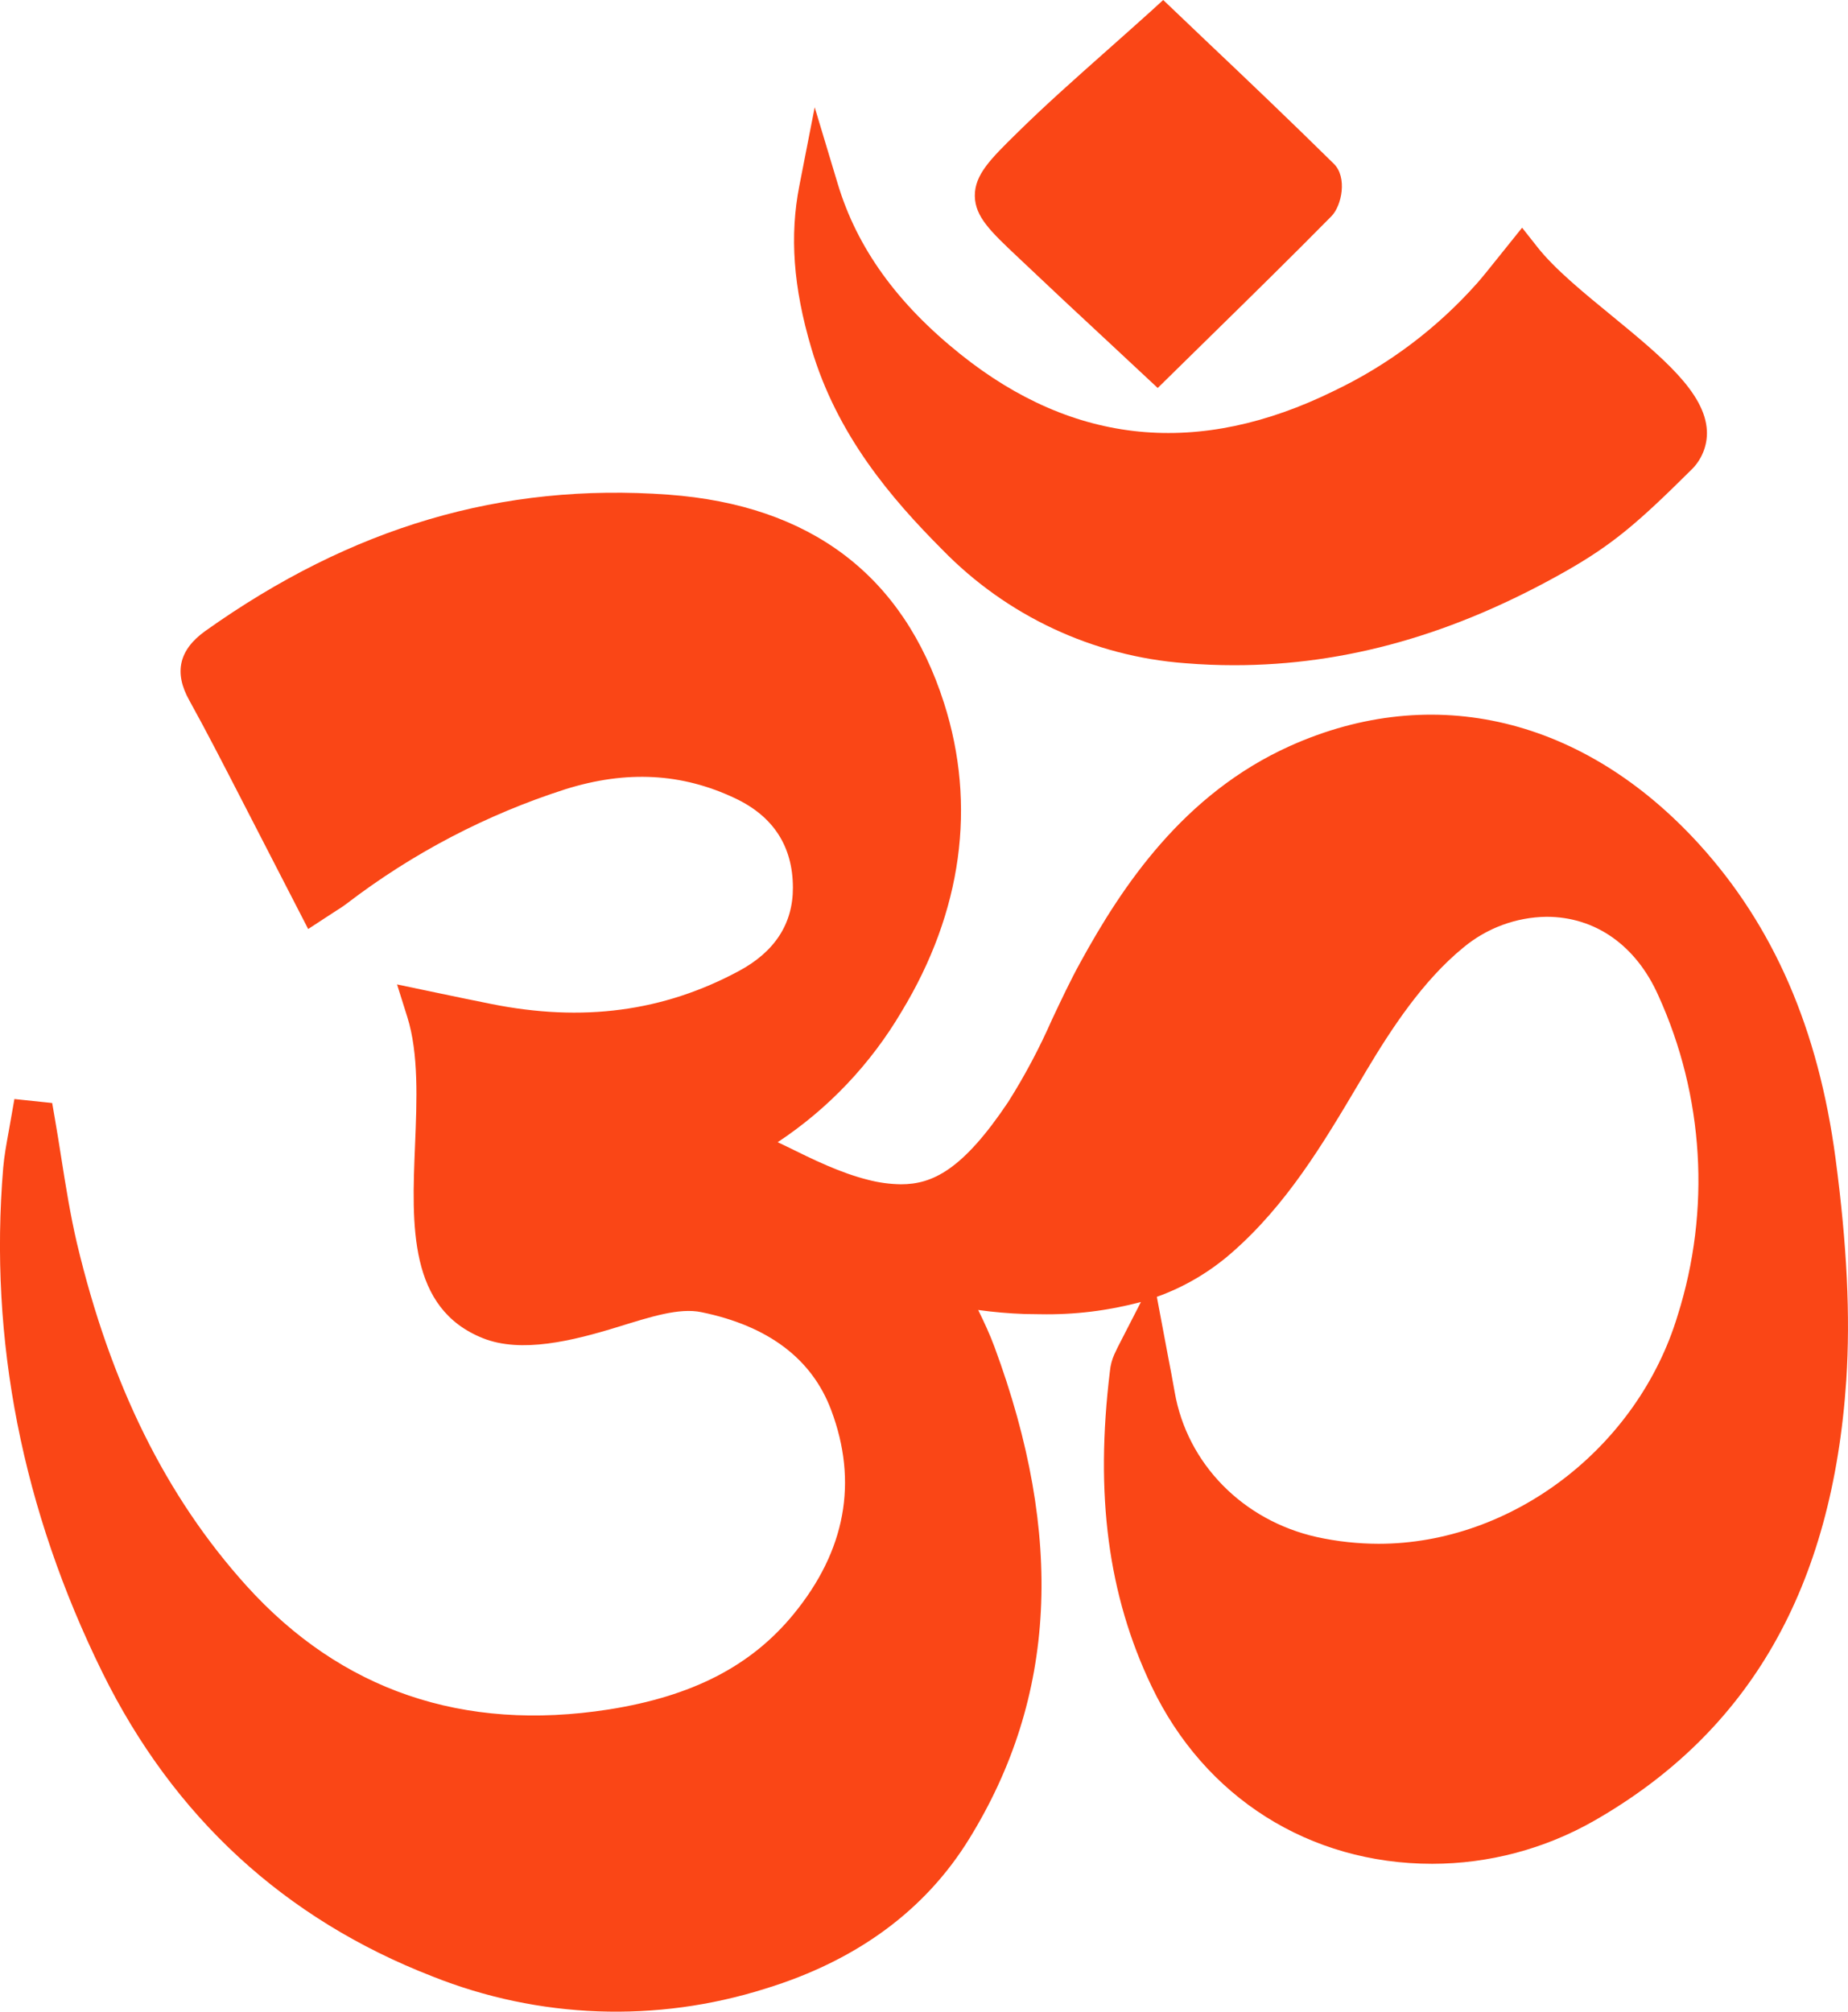 <svg width="34" height="37" viewBox="0 0 34 37" fill="none" xmlns="http://www.w3.org/2000/svg">
<g clip-path="url(#clip0)">
<path d="M33.771 21.309C33.455 18.929 32.635 17.038 31.263 15.529C29.144 13.201 26.375 12.535 23.735 13.72C21.768 14.604 20.641 16.308 19.88 17.695C19.69 18.039 19.523 18.396 19.355 18.752C19.124 19.277 18.855 19.784 18.549 20.268C17.708 21.524 17.152 21.782 16.575 21.782C16.371 21.779 16.169 21.752 15.972 21.7C15.462 21.573 14.97 21.332 14.451 21.076C14.403 21.054 14.355 21.03 14.308 21.008C15.241 20.391 16.021 19.568 16.59 18.602C17.7 16.771 17.97 14.81 17.368 12.929C16.617 10.58 14.911 9.29 12.297 9.098C9.235 8.874 6.469 9.693 3.779 11.604C3.293 11.951 3.196 12.369 3.482 12.88C3.808 13.468 4.114 14.067 4.422 14.664L5.67 17.087L6.157 16.769C6.244 16.715 6.313 16.67 6.38 16.619C7.591 15.692 8.952 14.981 10.402 14.516C11.53 14.163 12.549 14.219 13.528 14.684C14.23 15.016 14.587 15.569 14.588 16.326C14.59 16.989 14.254 17.506 13.591 17.861C12.203 18.606 10.718 18.803 9.036 18.465C8.725 18.404 8.416 18.338 8.054 18.263L7.305 18.106L7.493 18.703C7.705 19.376 7.67 20.235 7.636 21.064C7.575 22.541 7.513 24.068 8.888 24.614C9.591 24.893 10.53 24.664 11.376 24.403C11.958 24.224 12.493 24.048 12.904 24.134C14.134 24.386 14.938 24.992 15.291 25.932C15.791 27.258 15.557 28.522 14.6 29.689C13.819 30.642 12.738 31.199 11.195 31.442C8.523 31.858 6.277 31.094 4.535 29.167C3.055 27.528 2.034 25.466 1.415 22.864C1.295 22.351 1.209 21.814 1.127 21.293C1.088 21.047 1.05 20.803 1.007 20.559L0.96 20.287L0.265 20.214L0.158 20.823C0.118 21.042 0.078 21.259 0.059 21.478C-0.205 24.644 0.41 27.77 1.886 30.765C3.193 33.415 5.234 35.294 7.956 36.351C9.912 37.131 12.075 37.21 14.082 36.576C15.761 36.061 17.023 35.134 17.832 33.82C19.436 31.222 19.588 28.261 18.296 24.771C18.21 24.538 18.107 24.319 17.997 24.094C18.282 24.133 18.568 24.158 18.855 24.168L19.14 24.172C19.764 24.184 20.387 24.108 20.991 23.947L20.642 24.627C20.582 24.74 20.54 24.825 20.5 24.914C20.458 25.009 20.431 25.111 20.421 25.215C20.143 27.494 20.386 29.337 21.187 31.015C22.163 33.061 24.093 34.28 26.351 34.28C27.394 34.279 28.419 34.007 29.327 33.49C32.196 31.85 33.714 29.197 33.969 25.378C34.044 24.201 33.983 22.909 33.771 21.309ZM21.284 23.852C21.784 23.673 22.246 23.402 22.648 23.053C23.667 22.169 24.34 21.038 24.99 19.943L25.14 19.69C25.604 18.914 26.178 18.038 26.919 17.431C27.351 17.07 27.893 16.869 28.454 16.862C29.353 16.862 30.101 17.389 30.511 18.311C31.351 20.159 31.478 22.257 30.866 24.194C30.131 26.628 27.817 28.394 25.364 28.394C24.982 28.393 24.601 28.352 24.227 28.27C22.868 27.966 21.841 26.922 21.612 25.603C21.576 25.392 21.535 25.181 21.49 24.947L21.284 23.852Z" fill="#FA4616"/>
<path d="M17.336 10.109C18.524 11.329 20.112 12.072 21.805 12.198C22.108 12.223 22.408 12.235 22.705 12.235C24.763 12.235 26.761 11.668 28.816 10.501C29.676 10.011 30.141 9.61 31.107 8.651C31.205 8.559 31.283 8.446 31.334 8.321C31.386 8.195 31.41 8.06 31.404 7.925C31.371 7.217 30.573 6.562 29.65 5.804C29.134 5.382 28.6 4.945 28.285 4.544L28.004 4.188L27.514 4.798C27.398 4.942 27.294 5.074 27.185 5.199C26.446 6.033 25.549 6.709 24.546 7.188C22.06 8.412 19.76 8.189 17.668 6.513C16.505 5.582 15.767 4.559 15.413 3.381L14.989 1.973L14.707 3.415C14.526 4.335 14.595 5.282 14.925 6.397C15.398 8.008 16.409 9.179 17.336 10.109Z" fill="#FA4616"/>
<path d="M18.74 4.742C19.283 5.257 19.829 5.767 20.366 6.265L21.3 7.136L22.284 6.17C23.039 5.43 23.773 4.71 24.496 3.977C24.689 3.78 24.789 3.259 24.542 3.014C23.743 2.227 22.932 1.454 22.183 0.745L21.401 0L21.152 0.227C20.872 0.479 20.598 0.722 20.331 0.959C19.764 1.463 19.226 1.939 18.71 2.448C18.224 2.925 17.932 3.214 17.935 3.603C17.94 3.988 18.224 4.256 18.74 4.742Z" fill="#FA4616"/>
</g>
<defs>
<clipPath id="clip0">
<rect width="34" height="37" fill="white"/>
</clipPath>
</defs>
</svg>
